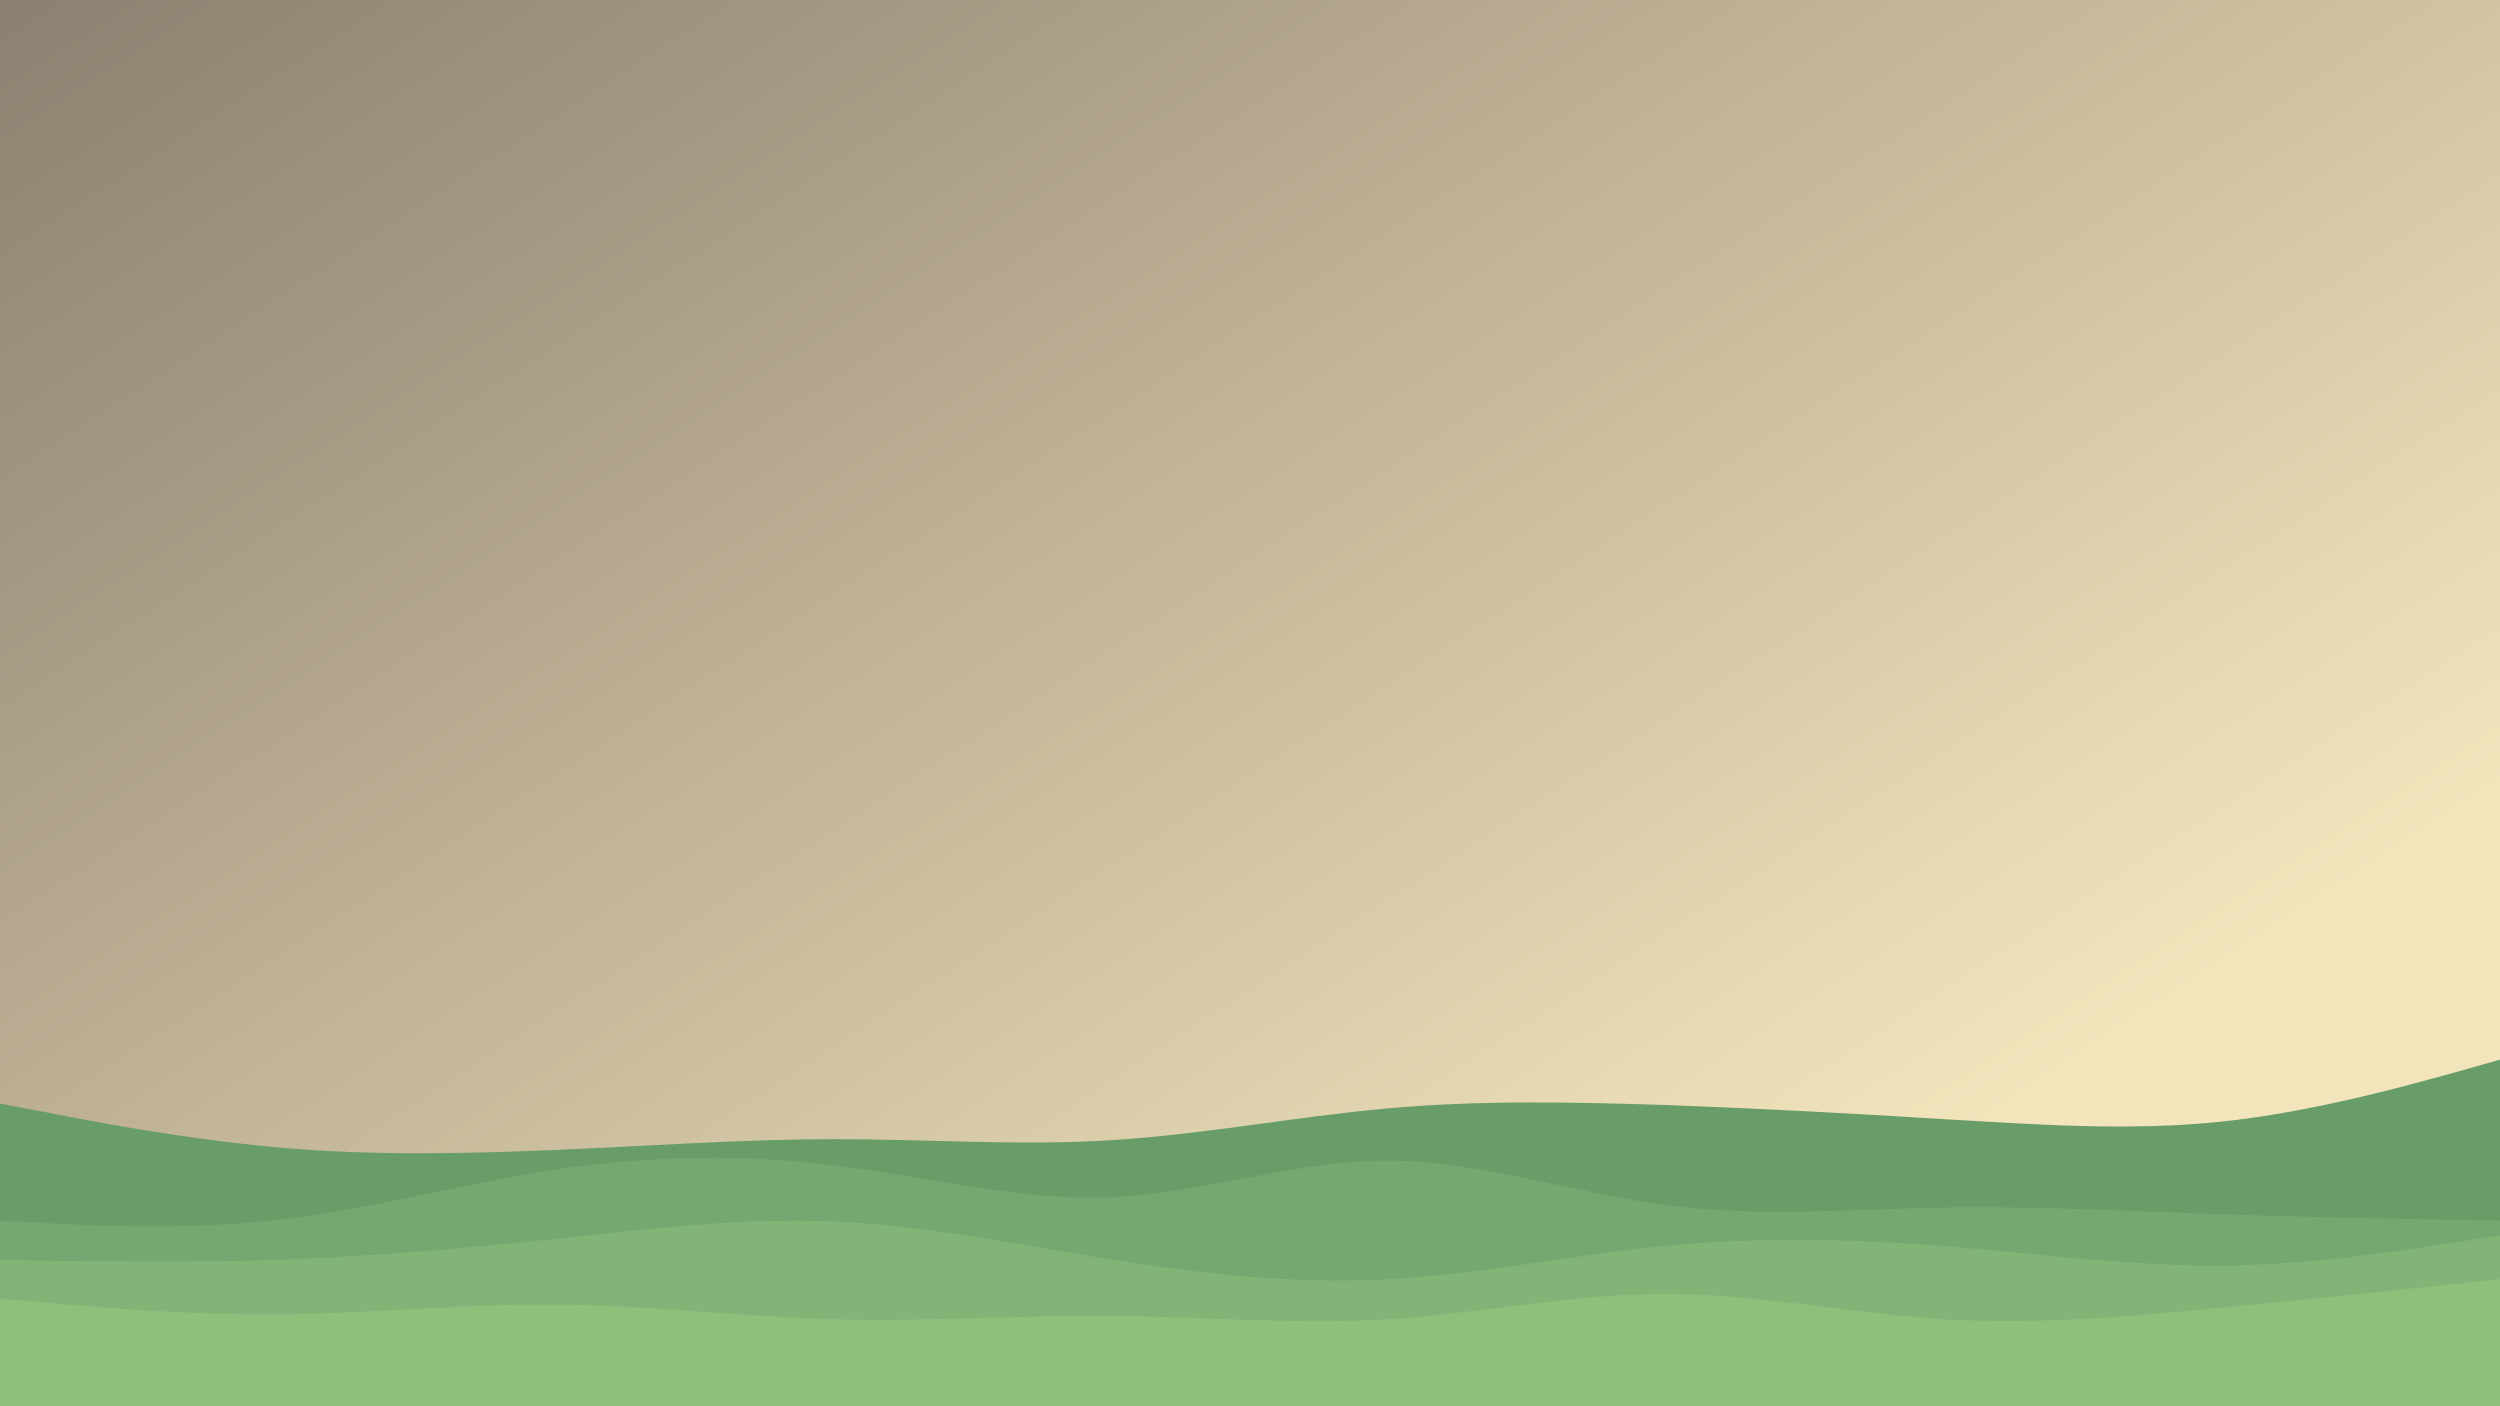 <svg width="512" height="288" viewBox="0 0 135.467 76.2" xmlns:xlink="http://www.w3.org/1999/xlink" xmlns="http://www.w3.org/2000/svg"><defs><linearGradient id="a"><stop offset="0" stop-color="#f2e5bc"/><stop offset="1" stop-color="#7c6f64"/></linearGradient><linearGradient xlink:href="#a" id="b" x1="99.589" y1="65.917" x2="29.831" y2="-41.049" gradientUnits="userSpaceOnUse"/></defs><path fill="url(#b)" d="M0 0h135.467v76.2H0z"/><path d="M0 59.796l2.514.476c2.513.503 7.54 1.455 12.567 1.905 5.027.45 10.054.344 15.082.132 5.027-.211 10.054-.582 15.08-.582 5.028 0 10.055.37 15.03.053 5-.317 9.921-1.27 14.922-1.72 4.974-.45 10.001-.344 15.028-.185 5.027.185 10.054.45 15.081.767 5.028.291 10.055.662 15.082.133 5.027-.53 10.054-1.958 12.567-2.646l2.514-.714V76.2H0z" fill="#689d6a"/><path d="M0 66.146l2.514.132c2.513.132 7.54.397 12.567-.185 5.027-.556 10.054-1.984 15.082-2.725 5.027-.741 10.054-.847 15.08-.212 5.028.609 10.055 1.931 15.03 1.72 5-.238 9.921-1.985 14.922-1.985 4.974 0 10.001 1.747 15.028 2.408 5.027.662 10.054.238 15.081.132 5.028-.079 10.055.186 15.082.37 5.027.16 10.054.265 12.567.292l2.514.053V76.2H0z" fill="#74a870"/><path d="M0 68.262l2.514.053c2.513.027 7.54.133 12.567-.053 5.027-.185 10.054-.608 15.082-1.137 5.027-.53 10.054-1.164 15.08-.926 5.028.211 10.055 1.27 15.03 2.063 5 .794 9.921 1.323 14.922 1.059 4.974-.265 10.001-1.323 15.028-1.8 5.027-.502 10.054-.396 15.081 0 5.028.398 10.055 1.085 15.082 1.059 5.027-.053 10.054-.847 12.567-1.244l2.514-.396v9.26H0z" fill="#81b476"/><path d="M0 70.38l2.514.21c2.513.239 7.54.662 12.567.636 5.027-.053 10.054-.582 15.082-.53 5.027.027 10.054.662 15.08.794 5.028.133 10.055-.238 15.03-.185 5 .053 9.921.476 14.922.185 4.974-.317 10.001-1.375 15.028-1.375 5.027 0 10.054 1.058 15.081 1.375 5.028.291 10.055-.132 15.082-.635 5.027-.476 10.054-1.005 12.567-1.27l2.514-.264V76.2H0z" fill="#8ec07c"/></svg>